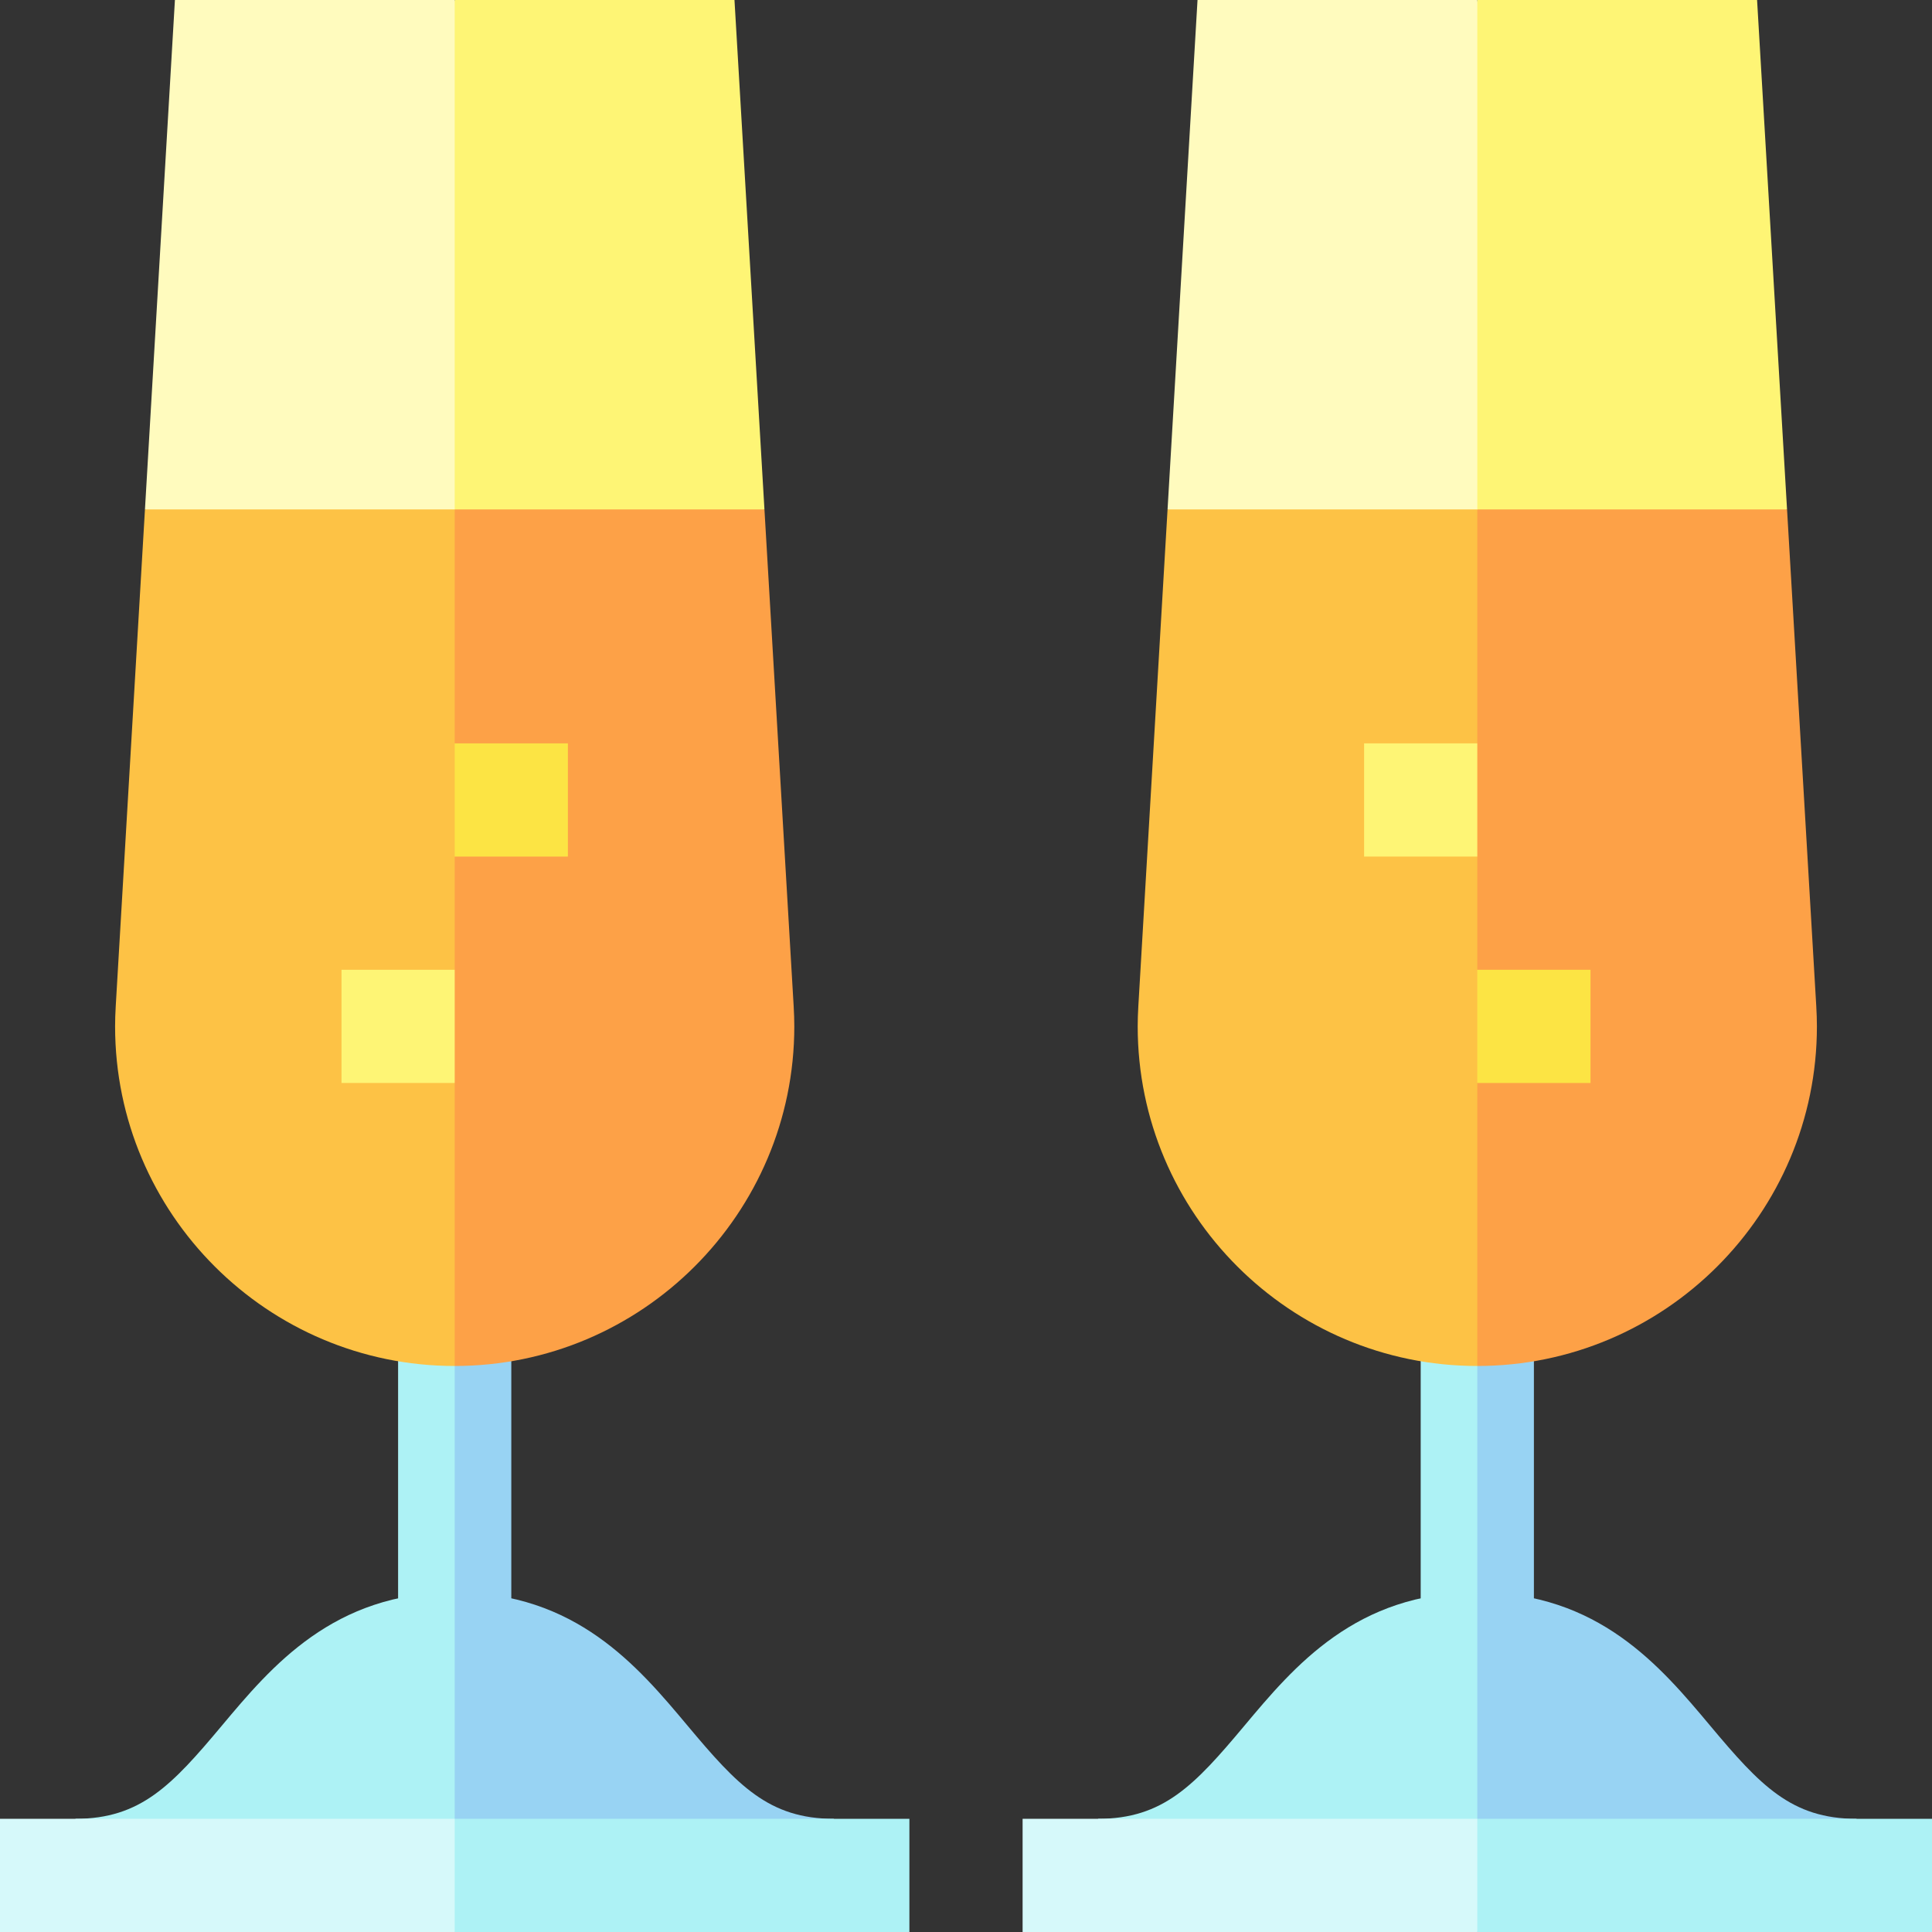 <?xml version="1.0" encoding="iso-8859-1"?>
<!-- Generator: Adobe Illustrator 24.2.1, SVG Export Plug-In . SVG Version: 6.00 Build 0)  -->
<svg version="1.1" id="Capa_1" xmlns="http://www.w3.org/2000/svg" xmlns:xlink="http://www.w3.org/1999/xlink" x="0px" y="0px"
	 viewBox="0 0 512 512" style="enable-background:new 0 0 512 512;" xml:space="preserve">
<rect x="0" y="0" width="512" height="512" fill="#333333" stroke="none"/>
<g>
	<rect x="386.5" y="347" style="fill:#98D3F3;" width="20" height="90"/>
	<rect x="376.5" y="347" style="fill:#ADF2F5;" width="15" height="90"/>
	<path style="fill:#98D3F3;" d="M492,482c-17.28,0-25.576-8.9-38.75-24.631C440.053,441.611,423.628,422,391.5,422l-60,75H492V482z"
		/>
	<path style="fill:#ADF2F5;" d="M329.75,457.369C316.576,473.1,308.28,482,291,482v15h100.5v-75
		C359.372,422,342.947,441.611,329.75,457.369z"/>
	<polygon style="fill:#ADF2F5;" points="512,482 391.5,482 361.5,497 391.5,512 512,512 	"/>
	<rect x="271" y="482" style="fill:#D6F9FA;" width="120.5" height="30"/>
	<polygon style="fill:#FEF575;" points="473.585,135 465.644,0 391.5,0 346.5,195 	"/>
	<polygon style="fill:#FFFBBE;" points="391.5,0 317.356,0 309.415,135 391.5,195 	"/>
	<path style="fill:#FDA147;" d="M481.329,266.624c0,0.004-7.743-131.624-7.743-131.624H391.5l-60,113.5l60,113.5
		c49.626,0,90-40.374,90-90C481.5,270.337,481.444,268.578,481.329,266.624z"/>
	<rect x="376.5" y="257" style="fill:#FCE444;" width="45" height="30"/>
	<path style="fill:#FDC245;" d="M376.5,212l15-15v-62h-82.085l-7.743,131.624c-0.115,1.954-0.171,3.713-0.171,5.376
		c0,49.626,40.374,90,90,90V227L376.5,212z"/>
	<rect x="361.5" y="197" style="fill:#FEF575;" width="30" height="30"/>
	<rect x="115.5" y="347" style="fill:#98D3F3;" width="20" height="90"/>
	<rect x="105.5" y="347" style="fill:#ADF2F5;" width="15" height="90"/>
	<path style="fill:#98D3F3;" d="M221,482c-17.28,0-25.576-8.9-38.75-24.631C169.053,441.611,152.628,422,120.5,422l-60,75H221V482z"
		/>
	<path style="fill:#ADF2F5;" d="M58.75,457.369C45.576,473.1,37.28,482,20,482v15h100.5v-75
		C88.372,422,71.947,441.611,58.75,457.369z"/>
	<polygon style="fill:#ADF2F5;" points="241,482 120.5,482 90.5,497 120.5,512 241,512 	"/>
	<rect y="482" style="fill:#D6F9FA;" width="120.5" height="30"/>
	<polygon style="fill:#FEF575;" points="202.585,135 194.644,0 120.5,0 75.5,195 	"/>
	<polygon style="fill:#FFFBBE;" points="120.5,0 46.356,0 38.415,135 120.5,195 	"/>
	<path style="fill:#FDA147;" d="M210.329,266.624c0,0.004-7.743-131.624-7.743-131.624H120.5l-60,113.5l60,113.5
		c49.626,0,90-40.374,90-90C210.5,270.337,210.444,268.578,210.329,266.624z"/>
	<rect x="105.5" y="197" style="fill:#FCE444;" width="45" height="30"/>
	<path style="fill:#FDC245;" d="M120.5,135H38.415l-7.743,131.624c-0.115,1.954-0.171,3.713-0.171,5.376c0,49.626,40.374,90,90,90
		v-75l-15-15l15-15V135z"/>
	<rect x="90.5" y="257" style="fill:#FEF575;" width="30" height="30"/>
</g>
<g>
</g>
<g>
</g>
<g>
</g>
<g>
</g>
<g>
</g>
<g>
</g>
<g>
</g>
<g>
</g>
<g>
</g>
<g>
</g>
<g>
</g>
<g>
</g>
<g>
</g>
<g>
</g>
<g>
</g>
</svg>
